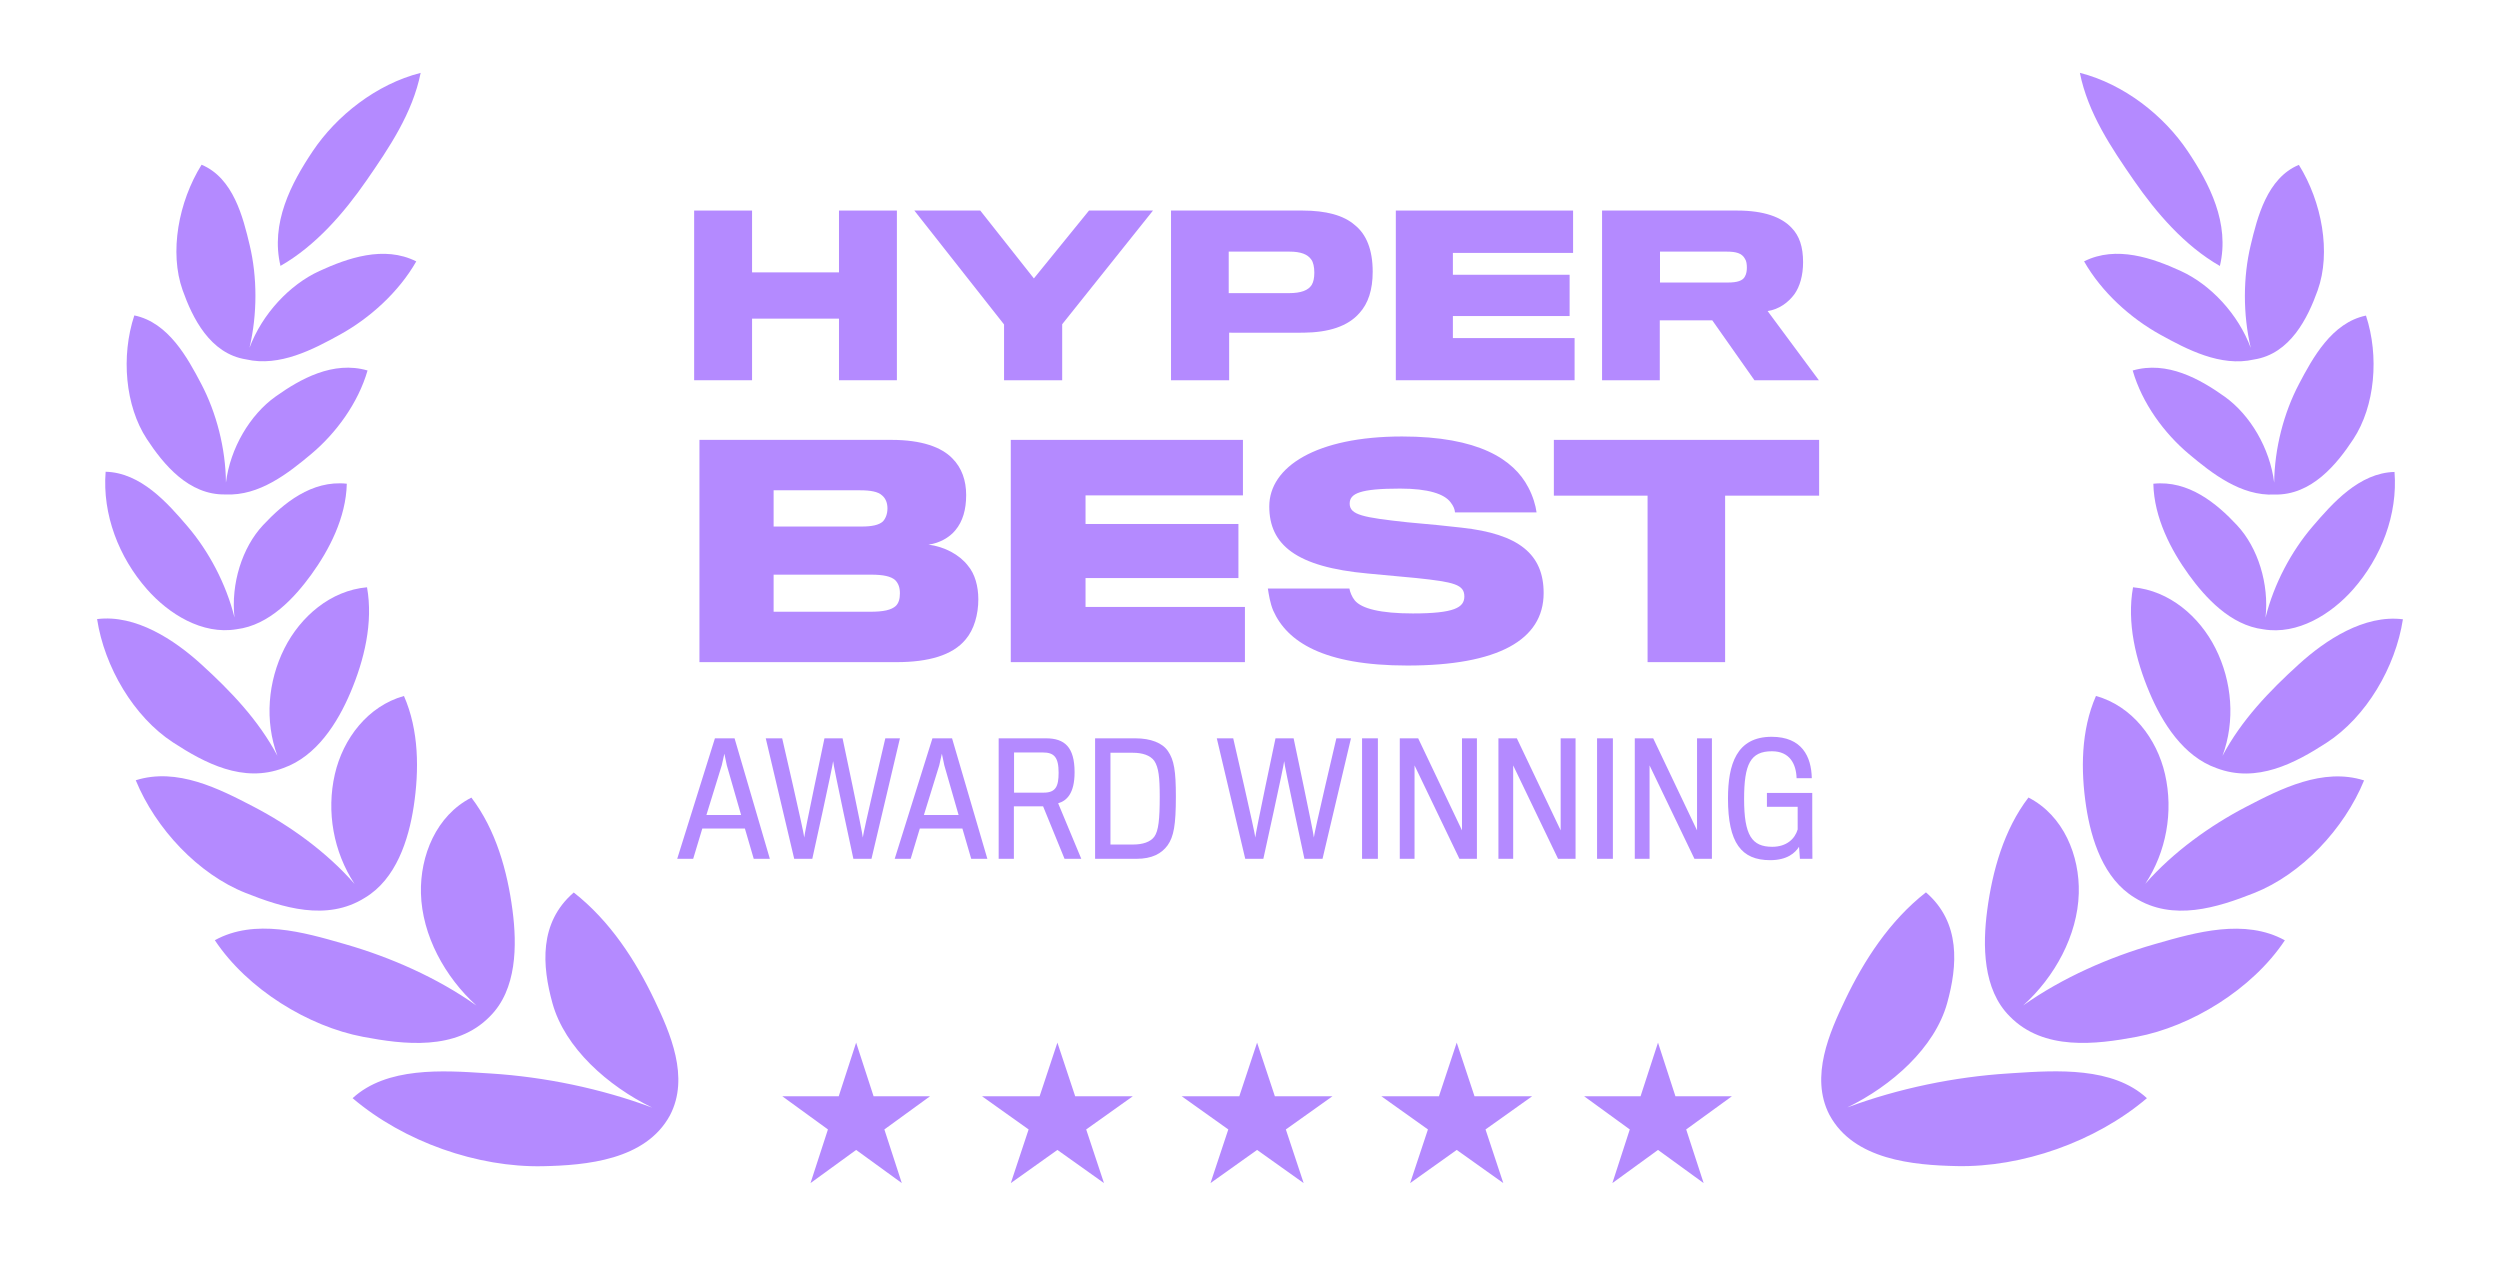 <svg width="103" height="52" viewBox="0 0 103 52" fill="none" xmlns="http://www.w3.org/2000/svg">
<path d="M90.135 6.23C91.025 7.559 91.879 9.2 91.459 10.958C90.009 10.128 88.844 8.774 87.919 7.437C86.988 6.091 86.022 4.659 85.69 3C87.519 3.468 89.155 4.766 90.135 6.23Z" fill="#B48AFF"/>
<path d="M11.556 10.955C11.137 9.197 11.993 7.557 12.885 6.228C13.866 4.765 15.503 3.468 17.331 3.002C16.999 4.66 16.031 6.091 15.099 7.437C14.174 8.773 13.006 10.127 11.556 10.955Z" fill="#B48AFF"/>
<path d="M10.28 14.328C10.607 12.935 10.6 11.411 10.288 10.105C10.015 8.957 9.616 7.335 8.305 6.787C7.352 8.316 6.969 10.397 7.525 11.957C7.926 13.085 8.648 14.577 10.146 14.808C11.521 15.125 12.91 14.392 14.008 13.786C15.228 13.113 16.424 12.043 17.15 10.77C15.818 10.097 14.3 10.643 13.159 11.166C11.928 11.73 10.798 12.94 10.28 14.328Z" fill="#B48AFF"/>
<path d="M36.952 15.666V8.675H34.566V11.222H30.985V8.675H28.599V15.666H30.985V13.128H34.566V15.666H36.952Z" fill="#B48AFF"/>
<path d="M44.867 8.675H47.503L43.762 13.359V15.666H41.367V13.368L37.671 8.675H40.387L42.596 11.471L44.867 8.675Z" fill="#B48AFF"/>
<path fill-rule="evenodd" clip-rule="evenodd" d="M55.816 9.271C56.288 9.645 56.555 10.278 56.555 11.195C56.555 11.943 56.368 12.504 56.011 12.896C55.531 13.448 54.738 13.697 53.705 13.707C53.384 13.715 50.641 13.707 50.641 13.707V15.666H48.246V8.675H53.669C54.631 8.675 55.361 8.871 55.816 9.271ZM54.043 11.738C54.115 11.614 54.15 11.453 54.15 11.231C54.15 10.999 54.106 10.803 54.026 10.696C53.874 10.474 53.589 10.367 53.126 10.367H50.623V12.077H53.108C53.607 12.077 53.901 11.961 54.043 11.738Z" fill="#B48AFF"/>
<path d="M64.873 13.929V15.666H57.508V8.675H64.811V10.42H59.859V11.32H64.668V13.021H59.859V13.929H64.873Z" fill="#B48AFF"/>
<path fill-rule="evenodd" clip-rule="evenodd" d="M73.815 9.387C74.136 9.717 74.287 10.171 74.287 10.803C74.287 11.347 74.153 11.809 73.93 12.121C73.681 12.46 73.298 12.745 72.826 12.816L74.937 15.666H72.283L70.547 13.199H68.383V15.666H66.005V8.675H71.571C72.675 8.675 73.397 8.942 73.815 9.387ZM71.891 11.391C71.954 11.284 71.971 11.142 71.971 11.026C71.971 10.892 71.954 10.75 71.891 10.661C71.767 10.429 71.518 10.367 71.143 10.367H68.392V11.64H71.188C71.571 11.64 71.802 11.569 71.891 11.391Z" fill="#B48AFF"/>
<path d="M63.598 24.434C63.598 22.836 62.582 21.996 60.215 21.739C59.83 21.693 58.698 21.576 57.986 21.518C56.155 21.32 55.607 21.215 55.607 20.748C55.607 20.328 56.038 20.13 57.683 20.13C58.85 20.13 59.503 20.351 59.76 20.69C59.888 20.853 59.934 20.981 59.946 21.11H63.306C63.271 20.829 63.154 20.433 62.967 20.083C62.361 18.917 60.903 17.983 57.765 17.983C54.23 17.983 52.294 19.232 52.294 20.865C52.294 22.439 53.391 23.361 56.353 23.629C56.688 23.658 57.408 23.726 57.997 23.782L58.033 23.785L58.04 23.786L58.043 23.786L58.36 23.816C59.911 23.979 60.331 24.084 60.331 24.574C60.331 25.029 59.923 25.274 58.208 25.274C56.878 25.274 56.097 25.076 55.817 24.737C55.7 24.597 55.619 24.387 55.595 24.247H52.236C52.271 24.481 52.329 24.854 52.457 25.157C53.029 26.44 54.522 27.42 57.986 27.42C61.708 27.42 63.598 26.37 63.598 24.434Z" fill="#B48AFF"/>
<path fill-rule="evenodd" clip-rule="evenodd" d="M39.782 26.347C40.132 25.939 40.307 25.32 40.307 24.691C40.307 24.154 40.167 23.641 39.876 23.302C39.526 22.848 38.907 22.521 38.254 22.439C38.697 22.381 39.117 22.148 39.362 21.845C39.666 21.483 39.806 20.993 39.806 20.398C39.806 19.803 39.631 19.278 39.234 18.882C38.791 18.427 37.986 18.123 36.726 18.123H28.817V27.28H36.948C38.242 27.28 39.246 27 39.782 26.347ZM36.563 20.946C36.563 21.168 36.493 21.355 36.376 21.483C36.213 21.634 35.91 21.693 35.513 21.693H31.873V20.2H35.431C35.874 20.2 36.178 20.258 36.341 20.41C36.493 20.538 36.563 20.725 36.563 20.946ZM36.913 24.959C36.726 25.134 36.399 25.204 35.851 25.204H31.873V23.676H35.886C36.399 23.676 36.703 23.746 36.878 23.897C37.018 24.037 37.076 24.212 37.076 24.446C37.076 24.667 37.029 24.842 36.913 24.959Z" fill="#B48AFF"/>
<path d="M51.291 25.006V27.28H41.644V18.123H51.209V20.41H44.724V21.588H51.023V23.816H44.724V25.006H51.291Z" fill="#B48AFF"/>
<path d="M74.948 20.421V18.123H64.019V20.421H67.88V27.28H71.075V20.421H74.948Z" fill="#B48AFF"/>
<path d="M74.671 35.383H74.157L74.12 34.888C73.963 35.139 73.631 35.439 72.93 35.439C71.744 35.439 71.193 34.725 71.193 32.901C71.193 31.491 71.544 30.356 72.991 30.356C74.246 30.356 74.628 31.177 74.646 32.061H74.02C74.001 31.485 73.744 30.952 73.004 30.952C72.115 30.952 71.857 31.485 71.857 32.92C71.857 34.418 72.177 34.888 73.017 34.888C73.606 34.888 73.95 34.562 74.064 34.173V33.239H72.797V32.669H74.665V34.111C74.665 34.541 74.669 35.001 74.67 35.232L74.671 35.342V35.383Z" fill="#B48AFF"/>
<path fill-rule="evenodd" clip-rule="evenodd" d="M28.935 34.136H30.69L31.054 35.383H31.718L30.264 30.419H29.455L27.901 35.383H28.559L28.935 34.136ZM30.533 33.578H29.104C29.104 33.578 29.725 31.572 29.737 31.529C29.744 31.497 29.844 31.052 29.844 31.052L29.913 31.381L29.944 31.529C29.951 31.56 30.533 33.578 30.533 33.578Z" fill="#B48AFF"/>
<path d="M36.475 30.419H37.077L35.905 35.383H35.159C35.159 35.383 34.325 31.522 34.325 31.359C34.319 31.522 33.467 35.383 33.467 35.383H32.721L31.549 30.419H32.226C32.226 30.419 33.135 34.349 33.135 34.506C33.135 34.349 33.968 30.419 33.968 30.419H34.714C34.714 30.419 35.548 34.355 35.548 34.506C35.548 34.355 36.475 30.419 36.475 30.419Z" fill="#B48AFF"/>
<path fill-rule="evenodd" clip-rule="evenodd" d="M39.651 34.136H37.896L37.52 35.383H36.862L38.416 30.419H39.225L40.679 35.383H40.014L39.651 34.136ZM38.065 33.578H39.494C39.494 33.578 38.911 31.56 38.905 31.529L38.858 31.302L38.805 31.052C38.805 31.052 38.705 31.497 38.698 31.529C38.686 31.572 38.065 33.578 38.065 33.578Z" fill="#B48AFF"/>
<path fill-rule="evenodd" clip-rule="evenodd" d="M43.095 30.419C43.859 30.419 44.273 30.776 44.273 31.817C44.273 32.7 43.941 32.995 43.596 33.095L44.549 35.383H43.859L42.976 33.221H41.772V35.383H41.145V30.419H43.095ZM43.001 32.657C43.496 32.657 43.615 32.4 43.615 31.835C43.615 31.196 43.427 31.002 42.969 31.002H41.779V32.657H43.001Z" fill="#B48AFF"/>
<path fill-rule="evenodd" clip-rule="evenodd" d="M48.446 32.82C48.446 33.992 48.358 34.468 48.107 34.825C47.857 35.17 47.462 35.383 46.822 35.383H45.118V30.419H46.779C47.405 30.419 47.894 30.607 48.12 30.946C48.371 31.309 48.446 31.76 48.446 32.82ZM46.691 34.794C47.073 34.794 47.393 34.694 47.556 34.474C47.731 34.236 47.781 33.753 47.781 32.82C47.781 32.036 47.737 31.616 47.556 31.347C47.387 31.115 47.061 31.014 46.678 31.014H45.751V34.794H46.691Z" fill="#B48AFF"/>
<path d="M55.058 30.419H55.66L54.488 35.383H53.742C53.742 35.383 52.908 31.522 52.908 31.359C52.902 31.522 52.05 35.383 52.05 35.383H51.304L50.132 30.419H50.809C50.809 30.419 51.718 34.349 51.718 34.506C51.718 34.349 52.551 30.419 52.551 30.419H53.297C53.297 30.419 54.131 34.355 54.131 34.506C54.131 34.355 55.058 30.419 55.058 30.419Z" fill="#B48AFF"/>
<path d="M56.769 30.419V35.383H56.117V30.419H56.769Z" fill="#B48AFF"/>
<path d="M60.849 30.419V35.383H60.128L58.279 31.535V35.383H57.671V30.419H58.429L60.234 34.211V30.419H60.849Z" fill="#B48AFF"/>
<path d="M64.913 30.419V35.383H64.192L62.343 31.535V35.383H61.735V30.419H62.494L64.299 34.211V30.419H64.913Z" fill="#B48AFF"/>
<path d="M66.451 30.419V35.383H65.799V30.419H66.451Z" fill="#B48AFF"/>
<path d="M70.531 30.419V35.383H69.811L67.962 31.535V35.383H67.353V30.419H68.112L69.918 34.211V30.419H70.531Z" fill="#B48AFF"/>
<path d="M35.992 45.167L35.273 42.956L34.555 45.167H32.231L34.111 46.533L33.393 48.743L35.273 47.377L37.154 48.743L36.436 46.533L38.316 45.167H35.992Z" fill="#B48AFF"/>
<path d="M44.298 45.167L43.565 42.956L42.832 45.167H40.46L42.379 46.533L41.646 48.743L43.565 47.377L45.484 48.743L44.751 46.533L46.67 45.167H44.298Z" fill="#B48AFF"/>
<path d="M52.525 45.167L51.792 42.956L51.059 45.167H48.687L50.606 46.533L49.873 48.743L51.792 47.377L53.71 48.743L52.977 46.533L54.896 45.167H52.525Z" fill="#B48AFF"/>
<path d="M60.75 45.167L60.017 42.956L59.284 45.167H56.913L58.831 46.533L58.098 48.743L60.017 47.377L61.936 48.743L61.203 46.533L63.122 45.167H60.75Z" fill="#B48AFF"/>
<path d="M69.028 45.167L68.31 42.956L67.591 45.167H65.267L67.147 46.533L66.43 48.743L68.31 47.377L70.19 48.743L69.471 46.533L71.353 45.167H69.028Z" fill="#B48AFF"/>
<path d="M6.048 18.085C6.724 19.116 7.77 20.408 9.295 20.371C10.682 20.44 11.88 19.494 12.823 18.704C13.839 17.854 14.756 16.609 15.143 15.264C13.725 14.852 12.367 15.616 11.355 16.337C10.297 17.09 9.484 18.468 9.309 19.884C9.296 18.466 8.913 17.002 8.294 15.822C7.728 14.744 6.94 13.286 5.534 12.995C4.98 14.673 5.157 16.726 6.048 18.085Z" fill="#B48AFF"/>
<path d="M9.746 25.925C8.331 26.162 6.95 25.295 6.054 24.275C4.899 22.962 4.212 21.2 4.352 19.436C5.806 19.473 6.908 20.73 7.721 21.68C8.598 22.704 9.316 24.051 9.661 25.44C9.509 24.055 9.974 22.56 10.837 21.637C11.67 20.745 12.836 19.773 14.288 19.929C14.257 21.333 13.553 22.67 12.827 23.672C12.151 24.605 11.108 25.76 9.746 25.925Z" fill="#B48AFF"/>
<path d="M7.132 30.59C8.435 31.438 10.016 32.278 11.677 31.642C13.04 31.16 13.907 29.788 14.44 28.529C15.005 27.195 15.382 25.656 15.121 24.196C13.623 24.328 12.381 25.4 11.721 26.708C11.032 28.076 10.899 29.703 11.429 31.137C10.646 29.662 9.502 28.469 8.289 27.366C7.187 26.364 5.599 25.308 4 25.506C4.304 27.483 5.511 29.534 7.132 30.59Z" fill="#B48AFF"/>
<path d="M15.035 36.987C16.318 36.22 16.834 34.607 17.045 33.224C17.272 31.733 17.263 30.089 16.643 28.674C15.155 29.09 14.134 30.429 13.796 31.896C13.44 33.446 13.741 35.098 14.608 36.418C13.455 35.096 11.923 34.004 10.455 33.239C9.037 32.5 7.297 31.608 5.593 32.147C6.415 34.151 8.172 36.017 10.119 36.789C11.627 37.387 13.462 37.978 15.035 36.987Z" fill="#B48AFF"/>
<path d="M21.116 37.506C21.304 38.945 21.299 40.771 20.182 41.878C18.785 43.308 16.624 43.032 14.957 42.717C12.72 42.295 10.201 40.769 8.851 38.737C10.5 37.829 12.516 38.41 14.149 38.88L14.242 38.907C16.064 39.431 18.006 40.275 19.629 41.429C18.334 40.258 17.389 38.539 17.343 36.807C17.302 35.257 17.974 33.6 19.421 32.861C20.432 34.187 20.905 35.89 21.116 37.506Z" fill="#B48AFF"/>
<path d="M27.601 45.954C28.424 44.387 27.608 42.549 26.959 41.19C26.191 39.584 25.141 37.947 23.639 36.771C22.197 38.014 22.334 39.792 22.763 41.338C23.273 43.175 25.04 44.742 26.871 45.634C24.751 44.844 22.436 44.369 20.233 44.229L20.01 44.215C18.241 44.1 15.937 43.95 14.527 45.245C16.659 47.057 19.687 48.102 22.356 48.048C24.145 48.012 26.599 47.8 27.601 45.954Z" fill="#B48AFF"/>
<path d="M92.731 14.333C92.215 12.944 91.085 11.732 89.855 11.168C88.713 10.644 87.197 10.097 85.864 10.768C86.59 12.042 87.783 13.113 89.003 13.787C90.1 14.393 91.489 15.127 92.863 14.812C94.361 14.582 95.085 13.091 95.488 11.963C96.046 10.403 95.665 8.321 94.713 6.792C93.401 7.339 93.001 8.961 92.727 10.108C92.414 11.415 92.405 12.94 92.731 14.333Z" fill="#B48AFF"/>
<path d="M91.654 16.34C92.711 17.094 93.521 18.471 93.696 19.885C93.711 18.468 94.096 17.005 94.715 15.827C95.281 14.749 96.072 13.292 97.478 13.002C98.03 14.68 97.851 16.733 96.958 18.092C96.283 19.121 95.237 20.41 93.715 20.375C92.326 20.446 91.127 19.498 90.183 18.706C89.168 17.855 88.252 16.61 87.867 15.265C89.285 14.853 90.642 15.618 91.654 16.34Z" fill="#B48AFF"/>
<path d="M93.339 25.449C93.493 24.063 93.03 22.565 92.166 21.64C91.335 20.747 90.169 19.775 88.718 19.93C88.747 21.333 89.45 22.672 90.175 23.674C90.85 24.607 91.89 25.762 93.252 25.928C94.668 26.168 96.05 25.301 96.949 24.282C98.103 22.969 98.792 21.208 98.654 19.444C97.2 19.48 96.098 20.736 95.283 21.686C94.404 22.71 93.684 24.058 93.339 25.449Z" fill="#B48AFF"/>
<path d="M91.278 26.711C91.966 28.079 92.097 29.707 91.566 31.141C92.349 29.666 93.496 28.473 94.709 27.371C95.812 26.369 97.401 25.315 99 25.514C98.695 27.491 97.486 29.542 95.864 30.595C94.561 31.442 92.981 32.28 91.322 31.647C89.957 31.166 89.09 29.791 88.558 28.529C87.994 27.195 87.618 25.656 87.881 24.196C89.378 24.33 90.62 25.402 91.278 26.711Z" fill="#B48AFF"/>
<path d="M88.385 36.415C89.251 35.097 89.552 33.447 89.199 31.898C88.863 30.43 87.842 29.09 86.354 28.673C85.734 30.087 85.723 31.731 85.948 33.223C86.158 34.603 86.671 36.213 87.946 36.983C89.521 37.981 91.36 37.391 92.87 36.793C94.819 36.023 96.578 34.157 97.4 32.153C95.698 31.614 93.957 32.504 92.538 33.242C91.07 34.006 89.537 35.096 88.385 36.415Z" fill="#B48AFF"/>
<path d="M81.873 37.502C81.683 38.941 81.686 40.766 82.803 41.875C84.198 43.305 86.359 43.031 88.026 42.718C90.265 42.297 92.784 40.772 94.136 38.741C92.489 37.833 90.471 38.411 88.839 38.88L88.745 38.907C86.923 39.43 84.981 40.272 83.356 41.424C84.653 40.254 85.598 38.537 85.646 36.805C85.689 35.256 85.018 33.598 83.572 32.858C82.56 34.183 82.086 35.886 81.873 37.502Z" fill="#B48AFF"/>
<path d="M80.622 48.043C78.834 48.005 76.38 47.792 75.38 45.944L75.366 45.919C74.567 44.357 75.379 42.532 76.026 41.181C76.796 39.575 77.847 37.939 79.349 36.765C80.791 38.009 80.651 39.787 80.222 41.332C79.71 43.169 77.941 44.735 76.109 45.626C78.23 44.837 80.545 44.364 82.748 44.226L82.972 44.211C84.742 44.097 87.045 43.949 88.453 45.245C86.32 47.056 83.291 48.099 80.622 48.043Z" fill="#B48AFF"/>
</svg>
